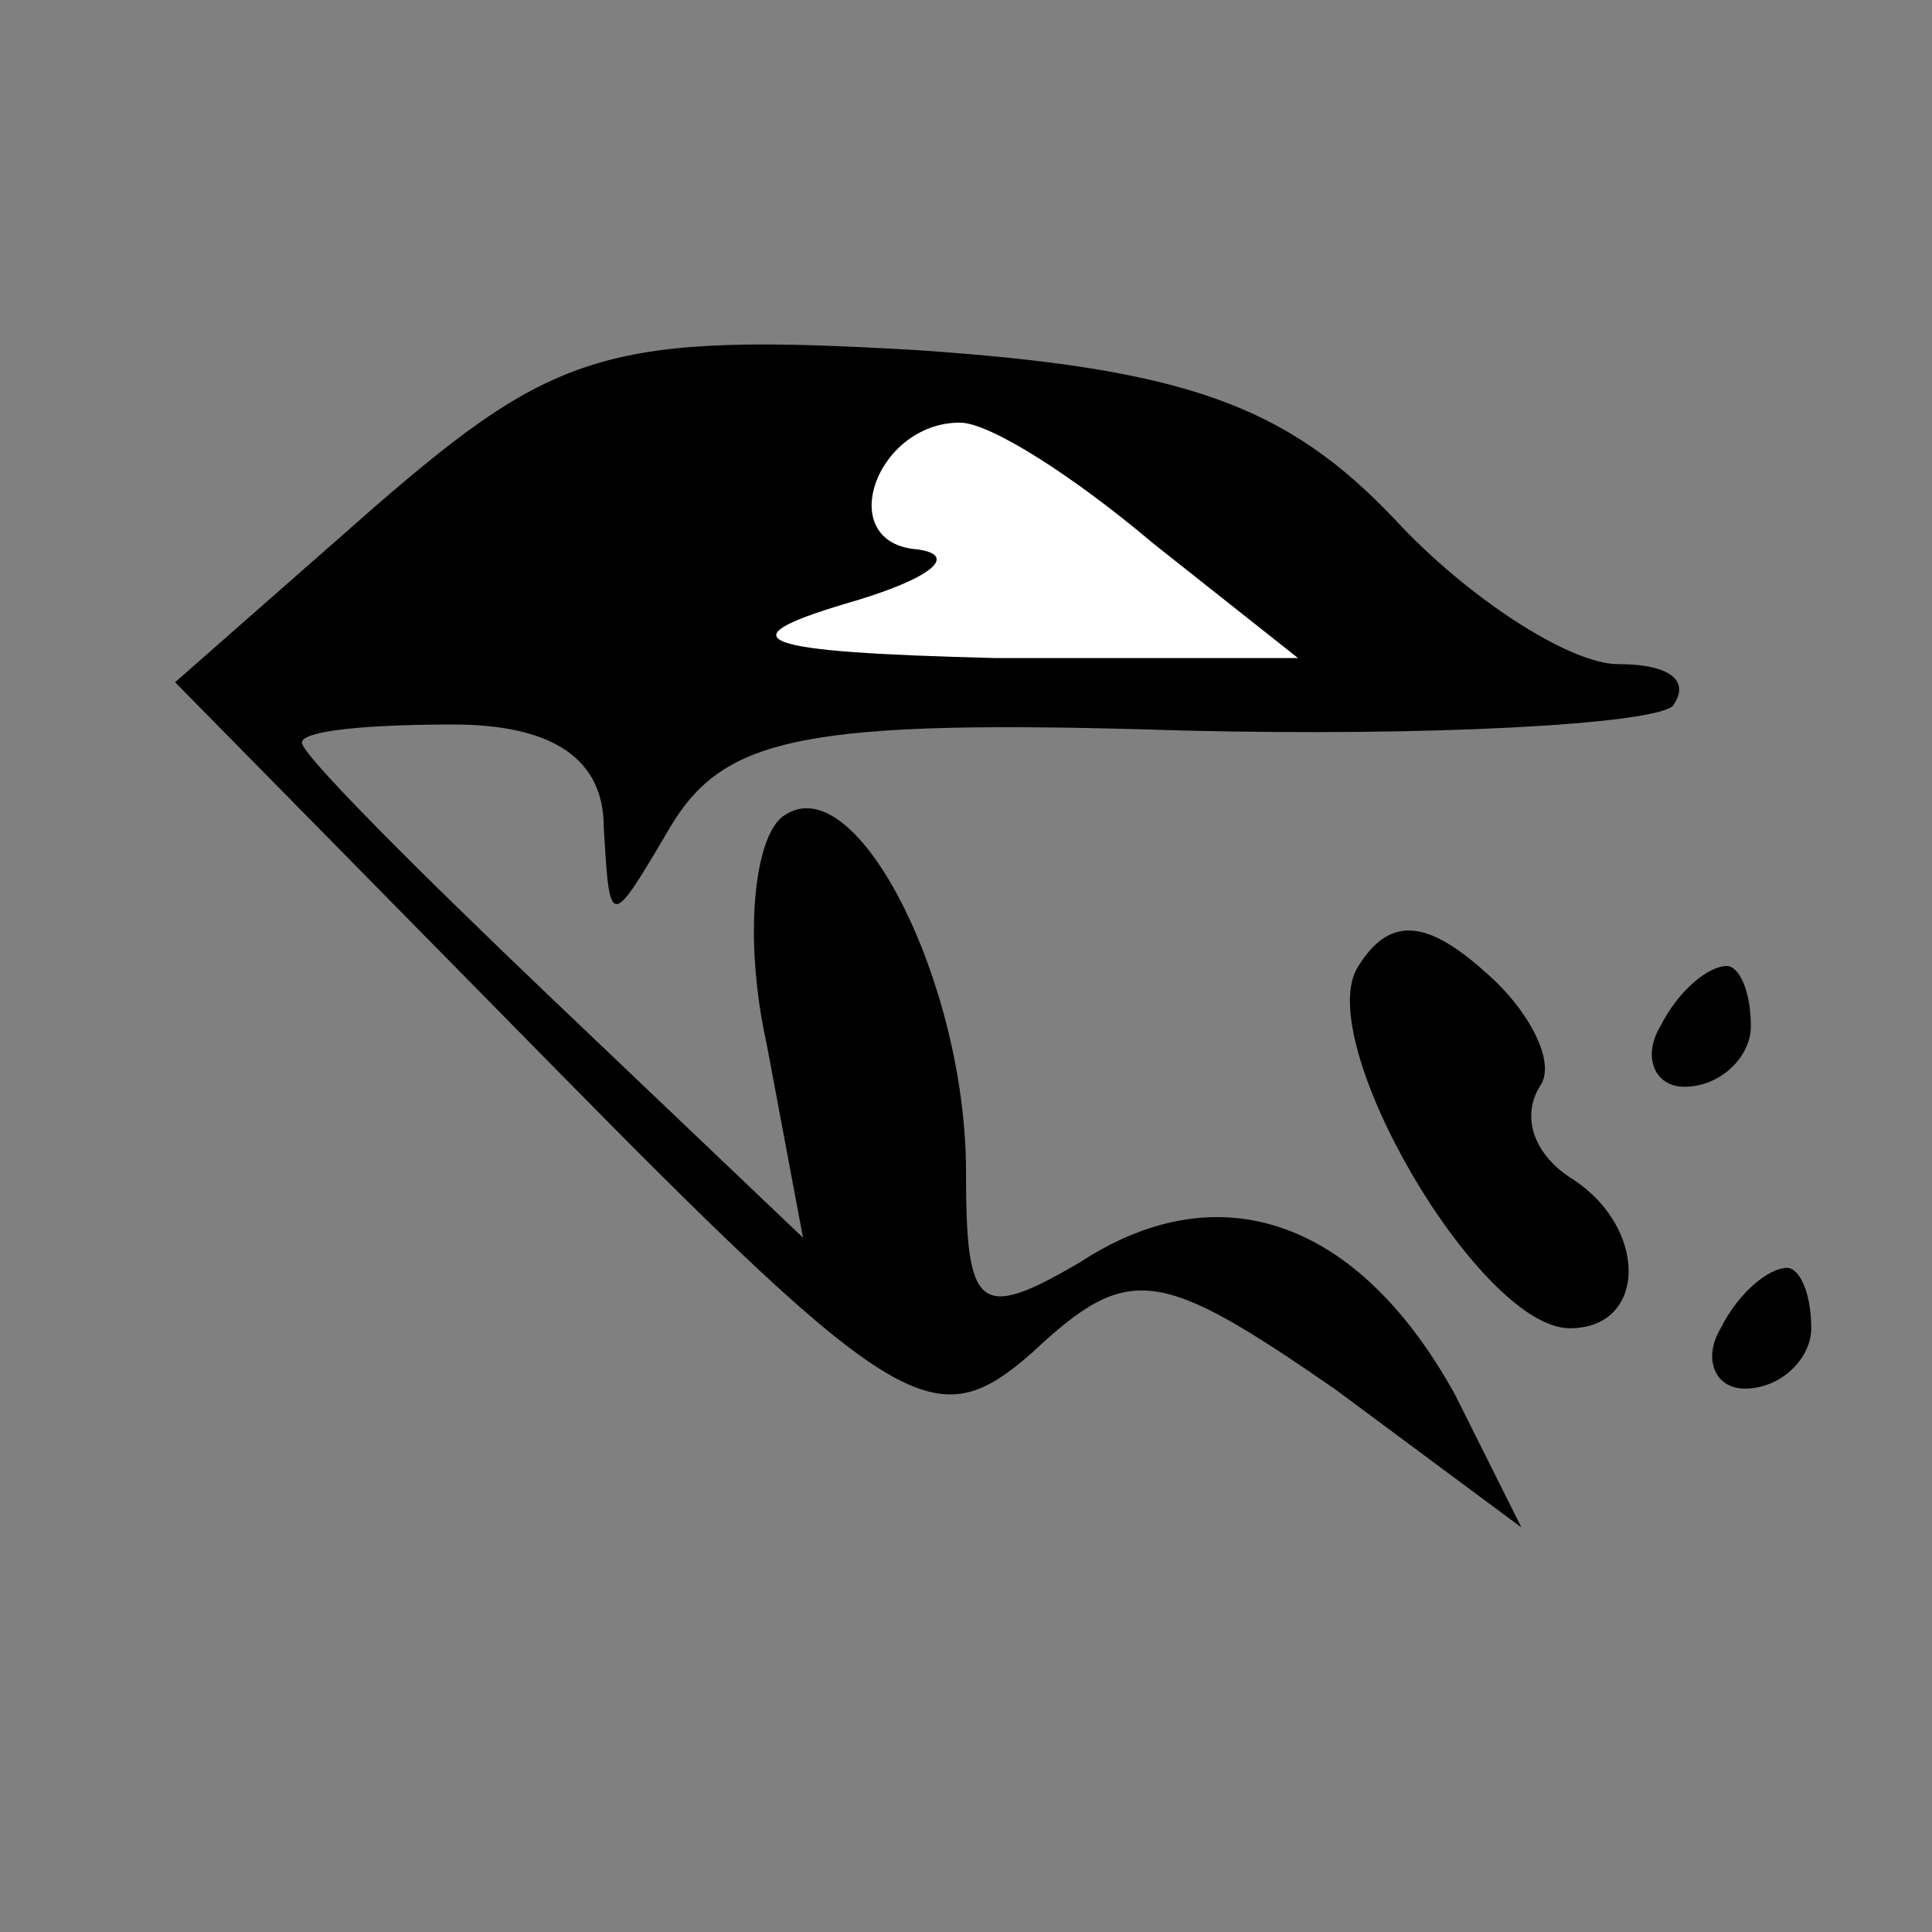 <?xml version="1.0" standalone="no"?>
<!DOCTYPE svg PUBLIC "-//W3C//DTD SVG 20010904//EN"
 "http://www.w3.org/TR/2001/REC-SVG-20010904/DTD/svg10.dtd">
<svg version="1.0" xmlns="http://www.w3.org/2000/svg"
 width="32pt" height="32pt" viewBox="0 0 32 32"
 preserveAspectRatio="xMidYMid meet">
<rect x="0" y="0" width="32" height="32" fill="#808080" stroke="none"/>
<g transform="translate(0,32) scale(0.1,-0.1)"
fill="#000000" stroke="none">
<path fill="#000000" stroke="none" d="M62 236 l-33 -29 62 -63 c58 -59 64
-62 80 -48 16 15 21 14 50 -6 l31 -23 -11 22 c-16 29 -39 37 -62 22 -17 -10
-19 -8 -19 15 0 31 -18 67 -30 59 -5 -3 -7 -20 -3 -38 l6 -32 -42 40 c-22 21
-41 40 -41 42 0 2 11 3 25 3 17 0 25 -6 25 -17 1 -17 1 -17 11 0 9 15 22 18
85 16 41 -1 77 1 81 4 3 4 0 7 -9 7 -8 0 -25 11 -37 24 -18 19 -35 25 -79 28
-51 3 -60 0 -90 -26z"/>
<path fill="#ffffff" stroke="none" d="M191 230 l24 -19 -50 0 c-40 1 -45 3
-25 9 14 4 19 8 12 9 -14 1 -7 21 7 21 5 0 19 -9 32 -20z"/>
<path fill="#000000" stroke="none" d="M225 160 c-8 -12 20 -60 35 -60 13 0
13 17 0 25 -6 4 -8 10 -5 15 3 4 -2 13 -9 19 -10 9 -16 9 -21 1z"/>
<path fill="#000000" stroke="none" d="M275 150 c-3 -5 -1 -10 4 -10 6 0 11 5
11 10 0 6 -2 10 -4 10 -3 0 -8 -4 -11 -10z"/>
<path fill="#000000" stroke="none" d="M285 100 c-3 -5 -1 -10 4 -10 6 0 11 5
11 10 0 6 -2 10 -4 10 -3 0 -8 -4 -11 -10z"/>
</g>
</svg>
